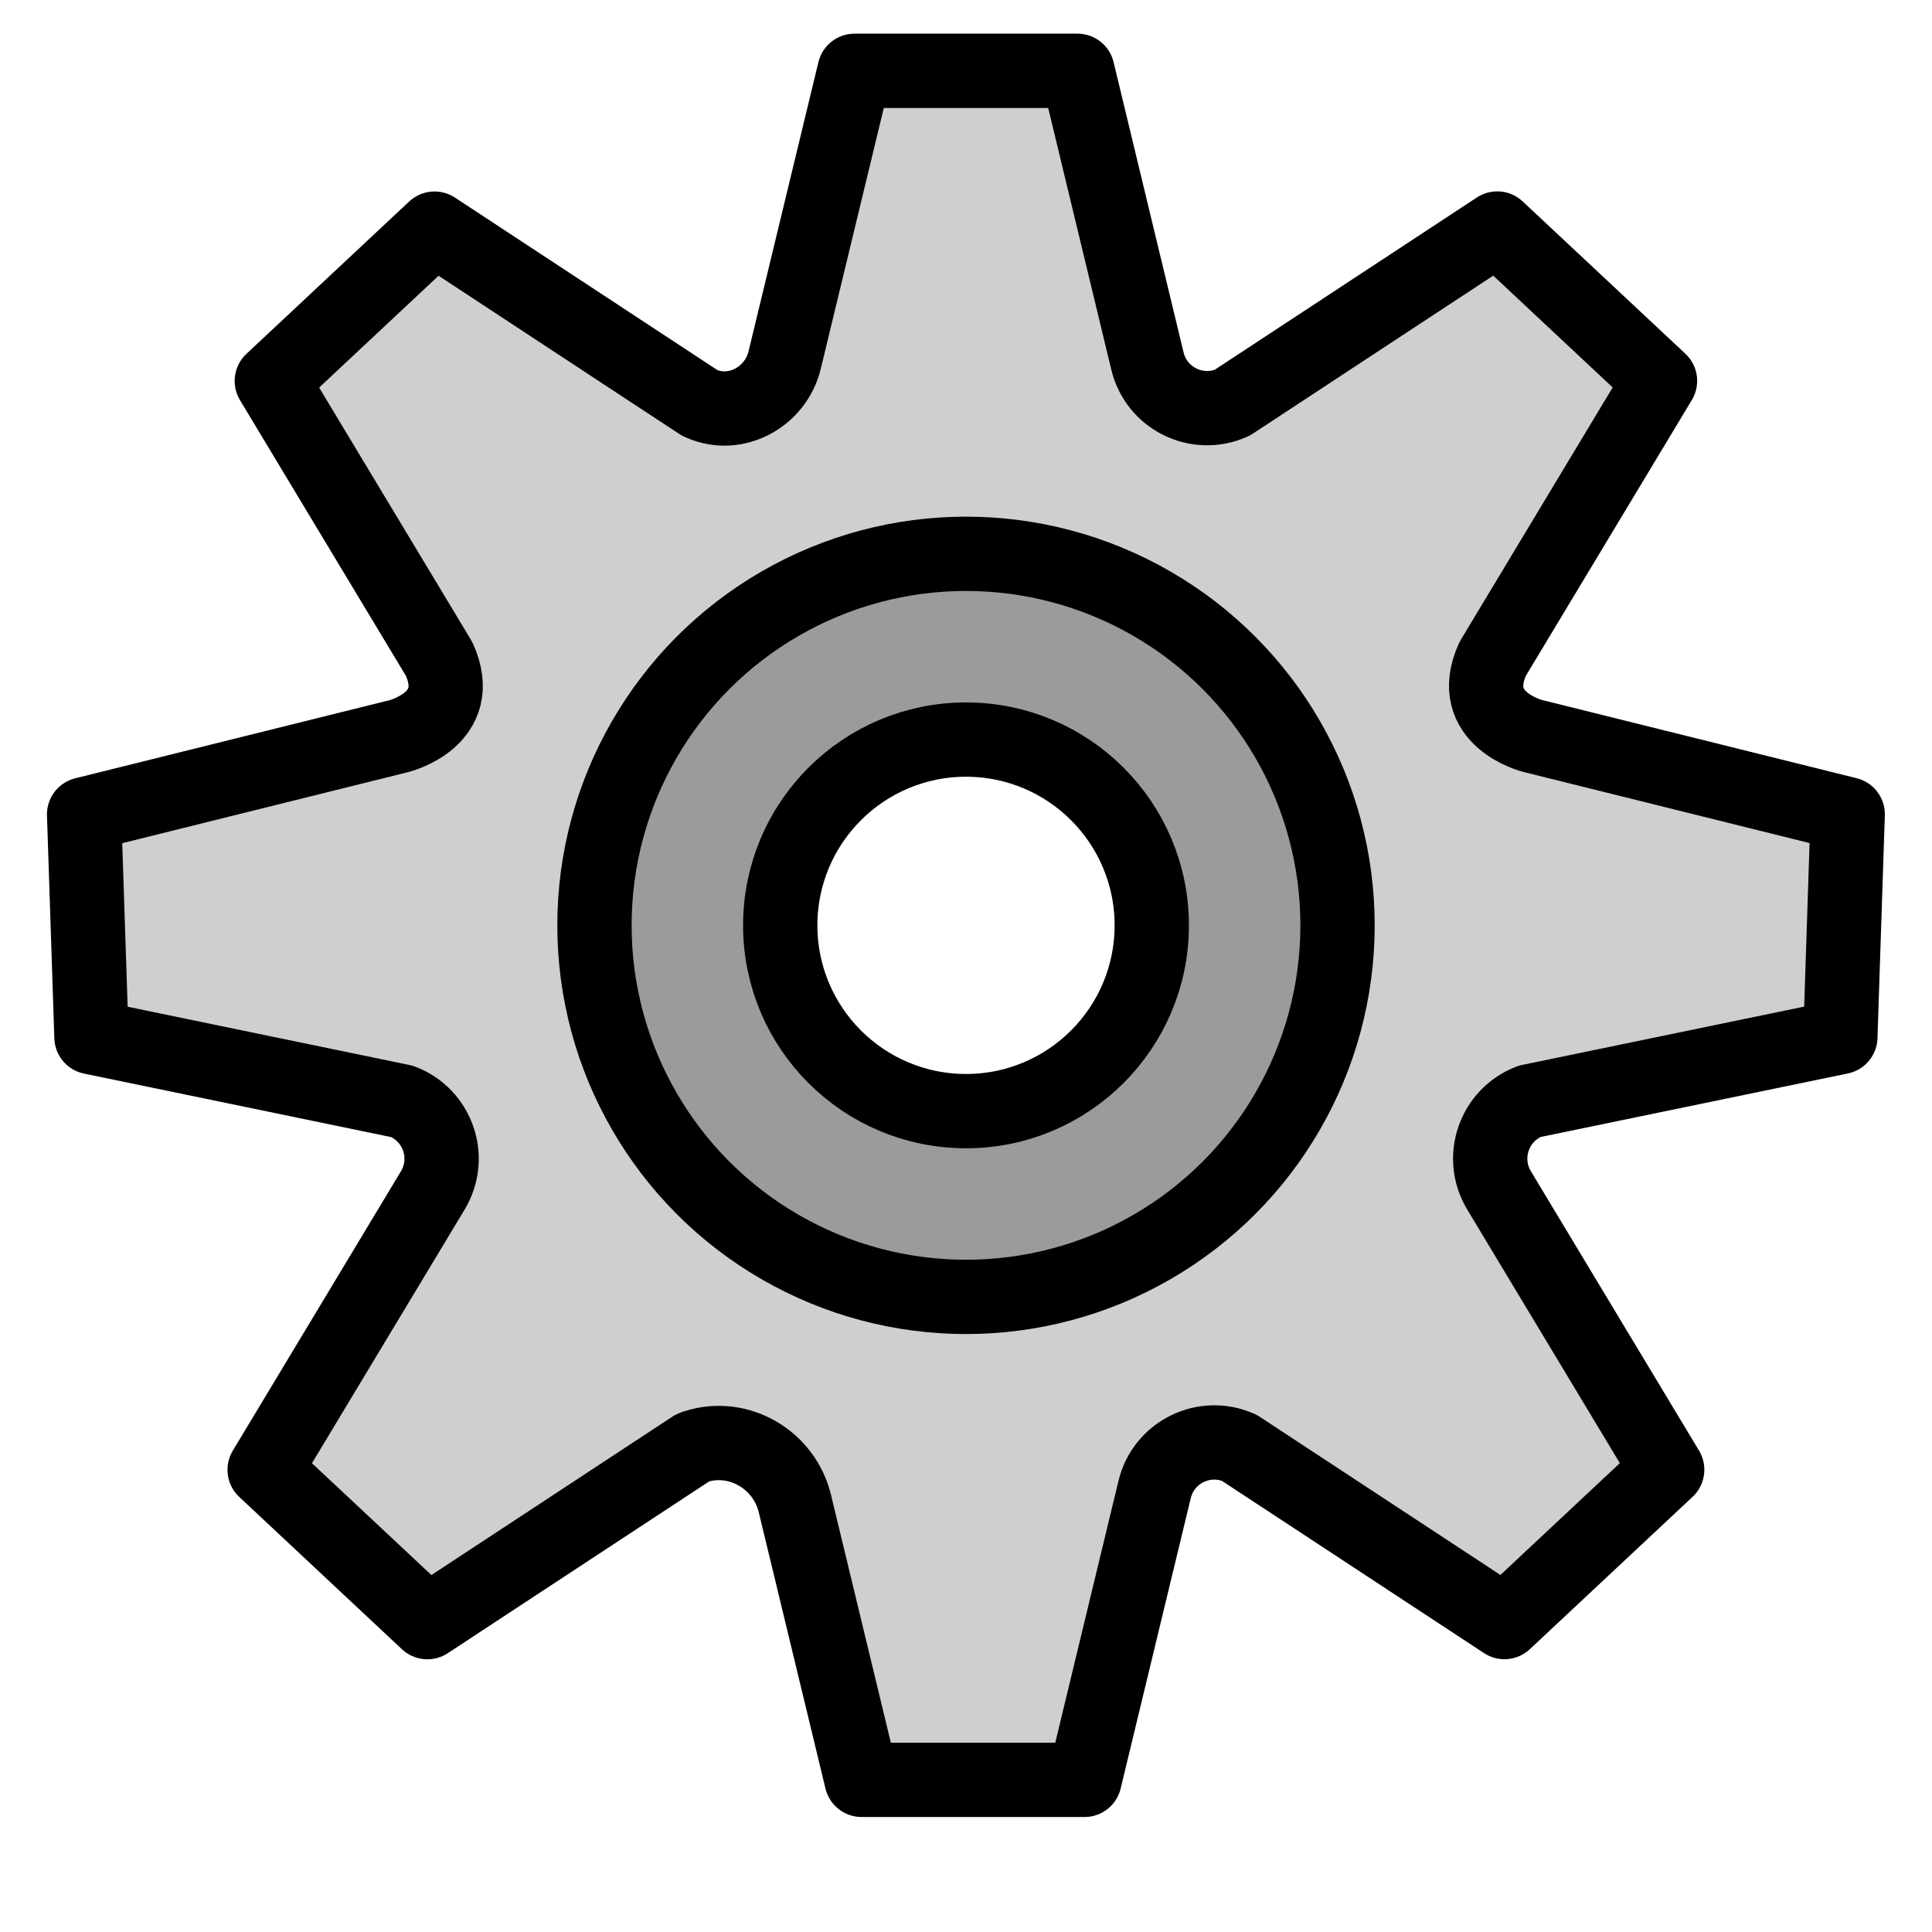 <svg id="emoji" viewBox="10 10 52 52" xmlns="http://www.w3.org/2000/svg">
<defs>
    <linearGradient id="yellow-gradient" x1="0%" y1="0%" x2="0%" y2="100%">
      <stop style="stop-color:#FDE02F;stop-opacity:1;" offset="0%" />
      <stop style="stop-color:#F7B209;stop-opacity:1;" offset="100%" />
    </linearGradient>
  </defs>
  <g id="color">
    <path fill="#D0CFCE" stroke="none" d="M51.258,29.811c0,0-1.815-0.45-1.079-2.074l4.504-7.484l-3.65-3.417l-0.73-0.683 l-7.136,4.69c-0.943,0.421-2.037-0.117-2.279-1.121l-1.887-7.816h-5h-1l-1.881,7.786 c-0.239,0.989-1.31,1.58-2.243,1.172c-0.015-0.006-0.03-0.013-0.044-0.02l-7.136-4.69l-0.73,0.683 l-3.65,3.417l4.504,7.484c0.736,1.624-1.079,2.074-1.079,2.074l-8.477,2.107l0.165,4.997l0.033,1 l8.362,1.729c0.952,0.364,1.35,1.495,0.836,2.376l-0.033,0.056l-4.504,7.484l3.65,3.417l0.73,0.683l7.136-4.69 c0.015-0.007,0.03-0.013,0.044-0.02c0,0,0.011-0.004,0.033-0.011c1.161-0.377,2.393,0.346,2.679,1.532l1.795,7.434 h1h5l1.887-7.816c0.242-1.004,1.336-1.542,2.279-1.121l7.136,4.69l0.73-0.683l3.65-3.417l-4.504-7.484 l-0.033-0.056c-0.514-0.88-0.116-2.011,0.836-2.376l8.362-1.729l0.033-1l0.165-4.997L51.258,29.811z M36,44.906 c-5.523,0-10-4.477-10-10s4.477-10,10-10s10,4.477,10,10S41.523,44.906,36,44.906z"/>
    <path fill="#9B9B9A" stroke="none" d="M36,24.906c-5.523,0-10,4.477-10,10s4.477,10,10,10s10-4.477,10-10S41.523,24.906,36,24.906z M36,39.906c-2.761,0-5-2.239-5-5c0-2.761,2.239-5,5-5s5,2.239,5,5C41,37.668,38.761,39.906,36,39.906z"/>
  </g>
  <g id="hair"/>
  <g id="skin"/>
  <g id="skin-shadow"/>
  <g id="line">
    <circle cx="36" cy="34.906" r="5" fill="none" stroke="#000000" stroke-linecap="round" stroke-linejoin="round" stroke-miterlimit="10" stroke-width="2"/>
    <circle cx="36" cy="34.906" r="10" fill="none" stroke="#000000" stroke-linecap="round" stroke-linejoin="round" stroke-miterlimit="10" stroke-width="2"/>
    <path fill="none" stroke="#000000" stroke-linecap="round" stroke-linejoin="round" stroke-miterlimit="10" stroke-width="2" d="M31.119,19.692c-0.239,0.99-1.31,1.58-2.243,1.172c-0.015-0.006-0.03-0.013-0.044-0.02l-7.136-4.69 l-0.73,0.683l-3.65,3.417l4.504,7.484c0.736,1.624-1.079,2.074-1.079,2.074l-8.477,2.107l0.165,4.997l0.033,1 l8.362,1.729h0c0.952,0.364,1.35,1.495,0.836,2.375l-0.033,0.056l-4.504,7.484l3.65,3.417l0.73,0.683 l7.136-4.69c0.015-0.007,0.03-0.013,0.044-0.02c0,0,0.012-0.004,0.033-0.011 c1.161-0.377,2.393,0.346,2.679,1.532l1.795,7.434h1h5l1.887-7.816c0.242-1.004,1.336-1.542,2.279-1.121h0 l7.136,4.69l0.73-0.683l3.65-3.417l-4.504-7.484l-0.033-0.056c-0.514-0.88-0.116-2.011,0.836-2.376l0,0 l8.362-1.729l0.033-1l0.165-4.997l-8.477-2.107c0,0-1.815-0.451-1.079-2.074l4.504-7.484l-3.65-3.417 l-0.73-0.683l-7.136,4.69v0c-0.943,0.421-2.037-0.117-2.279-1.121L39,11.906h-5h-1L31.119,19.692"/>
  </g>
</svg>
